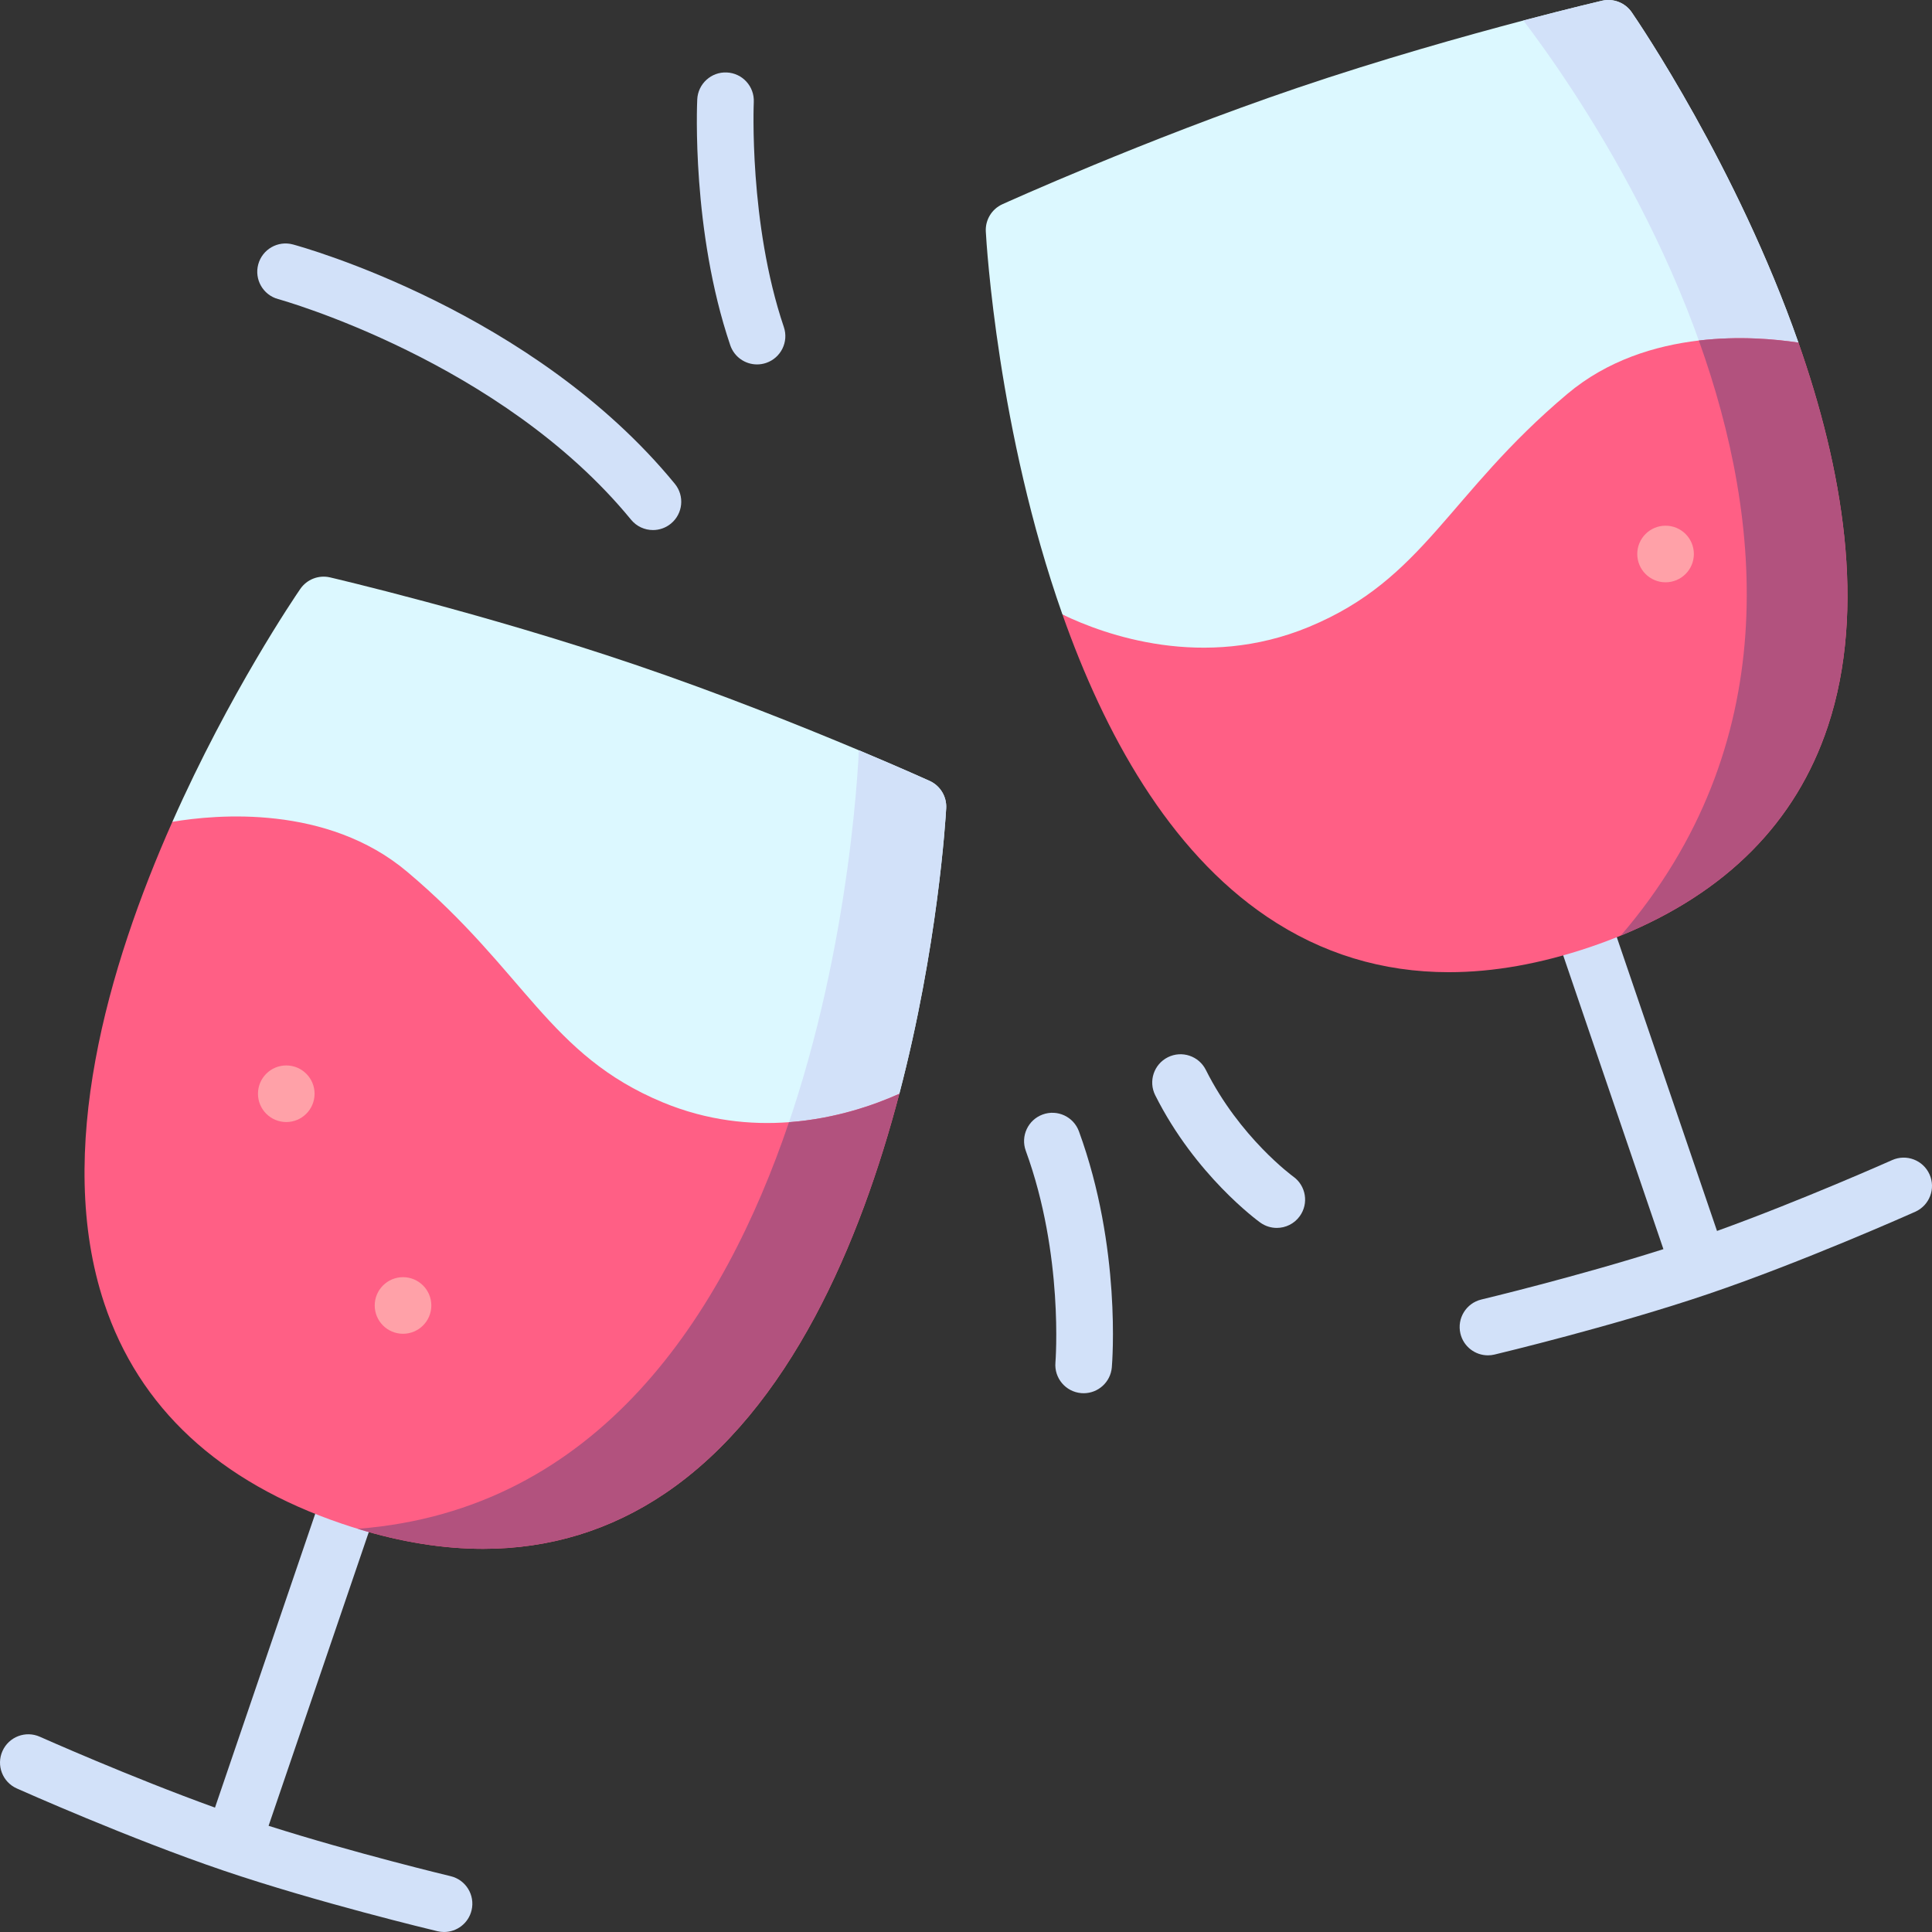 <svg id="Layer_1" enable-background="new 0 0 512 512" height="512" viewBox="0 0 512 512" width="512" xmlns="http://www.w3.org/2000/svg"><rect x="0" y="0" width="512" height="512" fill="#333333" stroke="none"/><g><g><path d="m476.599 90.801-15.22 44.19-39.96 115.979-139.859-88.119c-17.12-48.5-20.13-98.099-20.31-101.479-.17-3.08 1.57-5.96 4.38-7.24.37-.17 37.82-17.14 78.14-30.83 22.27-7.56 44.47-13.79 59.94-17.87 12.54-3.3 20.66-5.2 20.84-5.24 3-.69 6.12.52 7.87 3.06 1.849 2.689 27.889 41.019 44.179 87.549z" fill="#dcf8ff"/><path d="m511.346 311.226c-1.688-3.783-6.126-5.478-9.905-3.79-.262.117-23.984 10.684-46.414 18.78l-28.922-84.774-14.197 4.844 28.914 84.752c-22.719 7.227-47.962 13.28-48.241 13.346-4.029.962-6.515 5.008-5.553 9.037.822 3.443 3.897 5.759 7.289 5.759.576 0 1.162-.067 1.748-.207 1.288-.308 31.846-7.634 56.715-16.075 24.87-8.441 53.566-21.225 54.776-21.765 3.782-1.689 5.48-6.125 3.79-9.907z" fill="#d2e1f9"/></g><path d="m476.599 90.801-15.22 44.19c-7.99-59.89-45-112.889-57.67-129.559 12.54-3.3 20.66-5.2 20.84-5.24 3-.69 6.12.52 7.87 3.06 1.85 2.689 27.89 41.019 44.18 87.549z" fill="#d2e1f9"/><g fill="#d2e1f9"><path d="m199.761 27.048c.193-4.136-3.001-7.646-7.137-7.843-4.133-.204-7.651 2.999-7.847 7.137-.067 1.408-1.517 34.84 8.744 65.139 1.059 3.126 3.976 5.096 7.102 5.096.798 0 1.609-.128 2.406-.398 3.924-1.329 6.027-5.586 4.698-9.509-9.327-27.55-7.98-59.305-7.966-59.622z"/><path d="m77.63 64.782c-3.992-1.081-8.11 1.28-9.193 5.277-1.084 3.996 1.277 8.115 5.271 9.201.587.16 59.093 16.453 93.528 58.464 1.483 1.809 3.636 2.746 5.805 2.746 1.673 0 3.356-.557 4.751-1.7 3.203-2.625 3.671-7.351 1.046-10.555-37.541-45.8-98.626-62.734-101.208-63.433z"/><path d="m342.75 311.823c-.141-.102-14.214-10.37-23.195-28.294-1.854-3.702-6.359-5.201-10.064-3.346-3.704 1.856-5.201 6.362-3.346 10.065 10.615 21.185 27.141 33.243 27.84 33.746 1.326.955 2.858 1.415 4.377 1.415 2.329 0 4.626-1.083 6.092-3.117 2.42-3.361 1.657-8.048-1.704-10.469z"/><path d="m276.315 295.355c-3.891 1.421-5.892 5.728-4.471 9.619 10.102 27.644 7.88 55.83 7.856 56.111-.351 4.124 2.705 7.752 6.829 8.107.219.019.437.028.652.028 3.851 0 7.127-2.949 7.464-6.857.109-1.279 2.566-31.672-8.712-62.539-1.42-3.889-5.725-5.892-9.618-4.469z"/></g><path d="m484.389 192.52c-8.42 25.34-26.85 43.96-54.85 55.41-2.62 1.08-5.33 2.09-8.12 3.04-13.11 4.44-25.61 6.67-37.45 6.67-17.59 0-33.72-4.91-48.22-14.7-26.06-17.61-43.09-48.62-54.19-80.09 11.24 5.41 37.39 14.88 65.359 3.27 30.61-12.7 36.72-35.02 68.42-61.71 10.66-8.97 23.36-12.82 34.87-14.17 10.67-1.26 20.32-.37 26.39.56 11.591 33.051 18.241 70.251 7.791 101.72z" fill="#ff5f85"/><g><path d="m250.75 214.19c-.15 2.78-2.21 36.75-12.42 75.67l-37.5 28.92-110.249 85.009-44.9-185.999c15.16-34.17 32.41-59.55 33.9-61.72 1.75-2.54 4.87-3.75 7.87-3.06.4.1 40.46 9.43 80.78 23.11 22.76 7.73 44.61 16.5 59.39 22.71 11.4 4.79 18.58 8.04 18.75 8.12 2.809 1.28 4.549 4.16 4.379 7.24z" fill="#dcf8ff"/><path d="m250.75 214.19c-.15 2.78-2.21 36.75-12.42 75.67l-37.5 28.92c21.84-49.77 26.04-105.229 26.79-119.949 11.4 4.79 18.58 8.04 18.75 8.12 2.81 1.279 4.55 4.159 4.38 7.239z" fill="#d2e1f9"/><path d="m119.419 497.204c-.279-.067-25.511-6.116-48.241-13.347l28.914-84.752-14.197-4.844-28.922 84.775c-22.43-8.095-46.15-18.663-46.413-18.78-3.784-1.689-8.218.007-9.906 3.79-1.689 3.782.007 8.217 3.789 9.906 1.21.54 29.906 13.325 54.776 21.766 24.869 8.441 55.426 15.767 56.715 16.075.586.14 1.172.207 1.748.207 3.392 0 6.467-2.316 7.289-5.759.963-4.029-1.523-8.075-5.552-9.037z" fill="#d2e1f9"/><path d="m238.33 289.86c-10.29 39.21-28.86 83.44-62.08 105.899-14.5 9.79-30.63 14.7-48.22 14.7-10.56 0-21.65-1.77-33.22-5.31-1.4-.42-2.81-.88-4.23-1.36-32.57-11.06-53.76-30.72-62.97-58.45-13.29-40.02 1.08-89.29 18.07-127.549 11.58-1.96 40.97-4.66 62.22 13.23 31.39 26.43 37.45 48.54 67.759 61.12 11.81 4.9 23.29 6.01 33.43 5.25 12.301-.91 22.641-4.56 29.241-7.53z" fill="#ff5f85"/><g fill="#ffa1a8"><circle cx="106.805" cy="345.964" r="7.5"/><circle cx="75.865" cy="289.854" r="7.5"/></g><path d="m238.33 289.86c-10.29 39.21-28.86 83.44-62.08 105.899-14.5 9.79-30.63 14.7-48.22 14.7-10.56 0-21.65-1.77-33.22-5.31 63.77-4.92 96.999-56.8 114.279-107.759 12.301-.91 22.641-4.56 29.241-7.53z" fill="#b2527e"/></g><circle cx="441.391" cy="146.815" fill="#ffa1a8" r="7.5"/><path d="m484.389 192.52c-8.42 25.34-26.85 43.96-54.85 55.41 43.23-50.39 37.87-109.709 20.67-157.689 10.67-1.26 20.32-.37 26.39.56 11.59 33.05 18.24 70.25 7.79 101.719z" fill="#b2527e"/></g></svg>